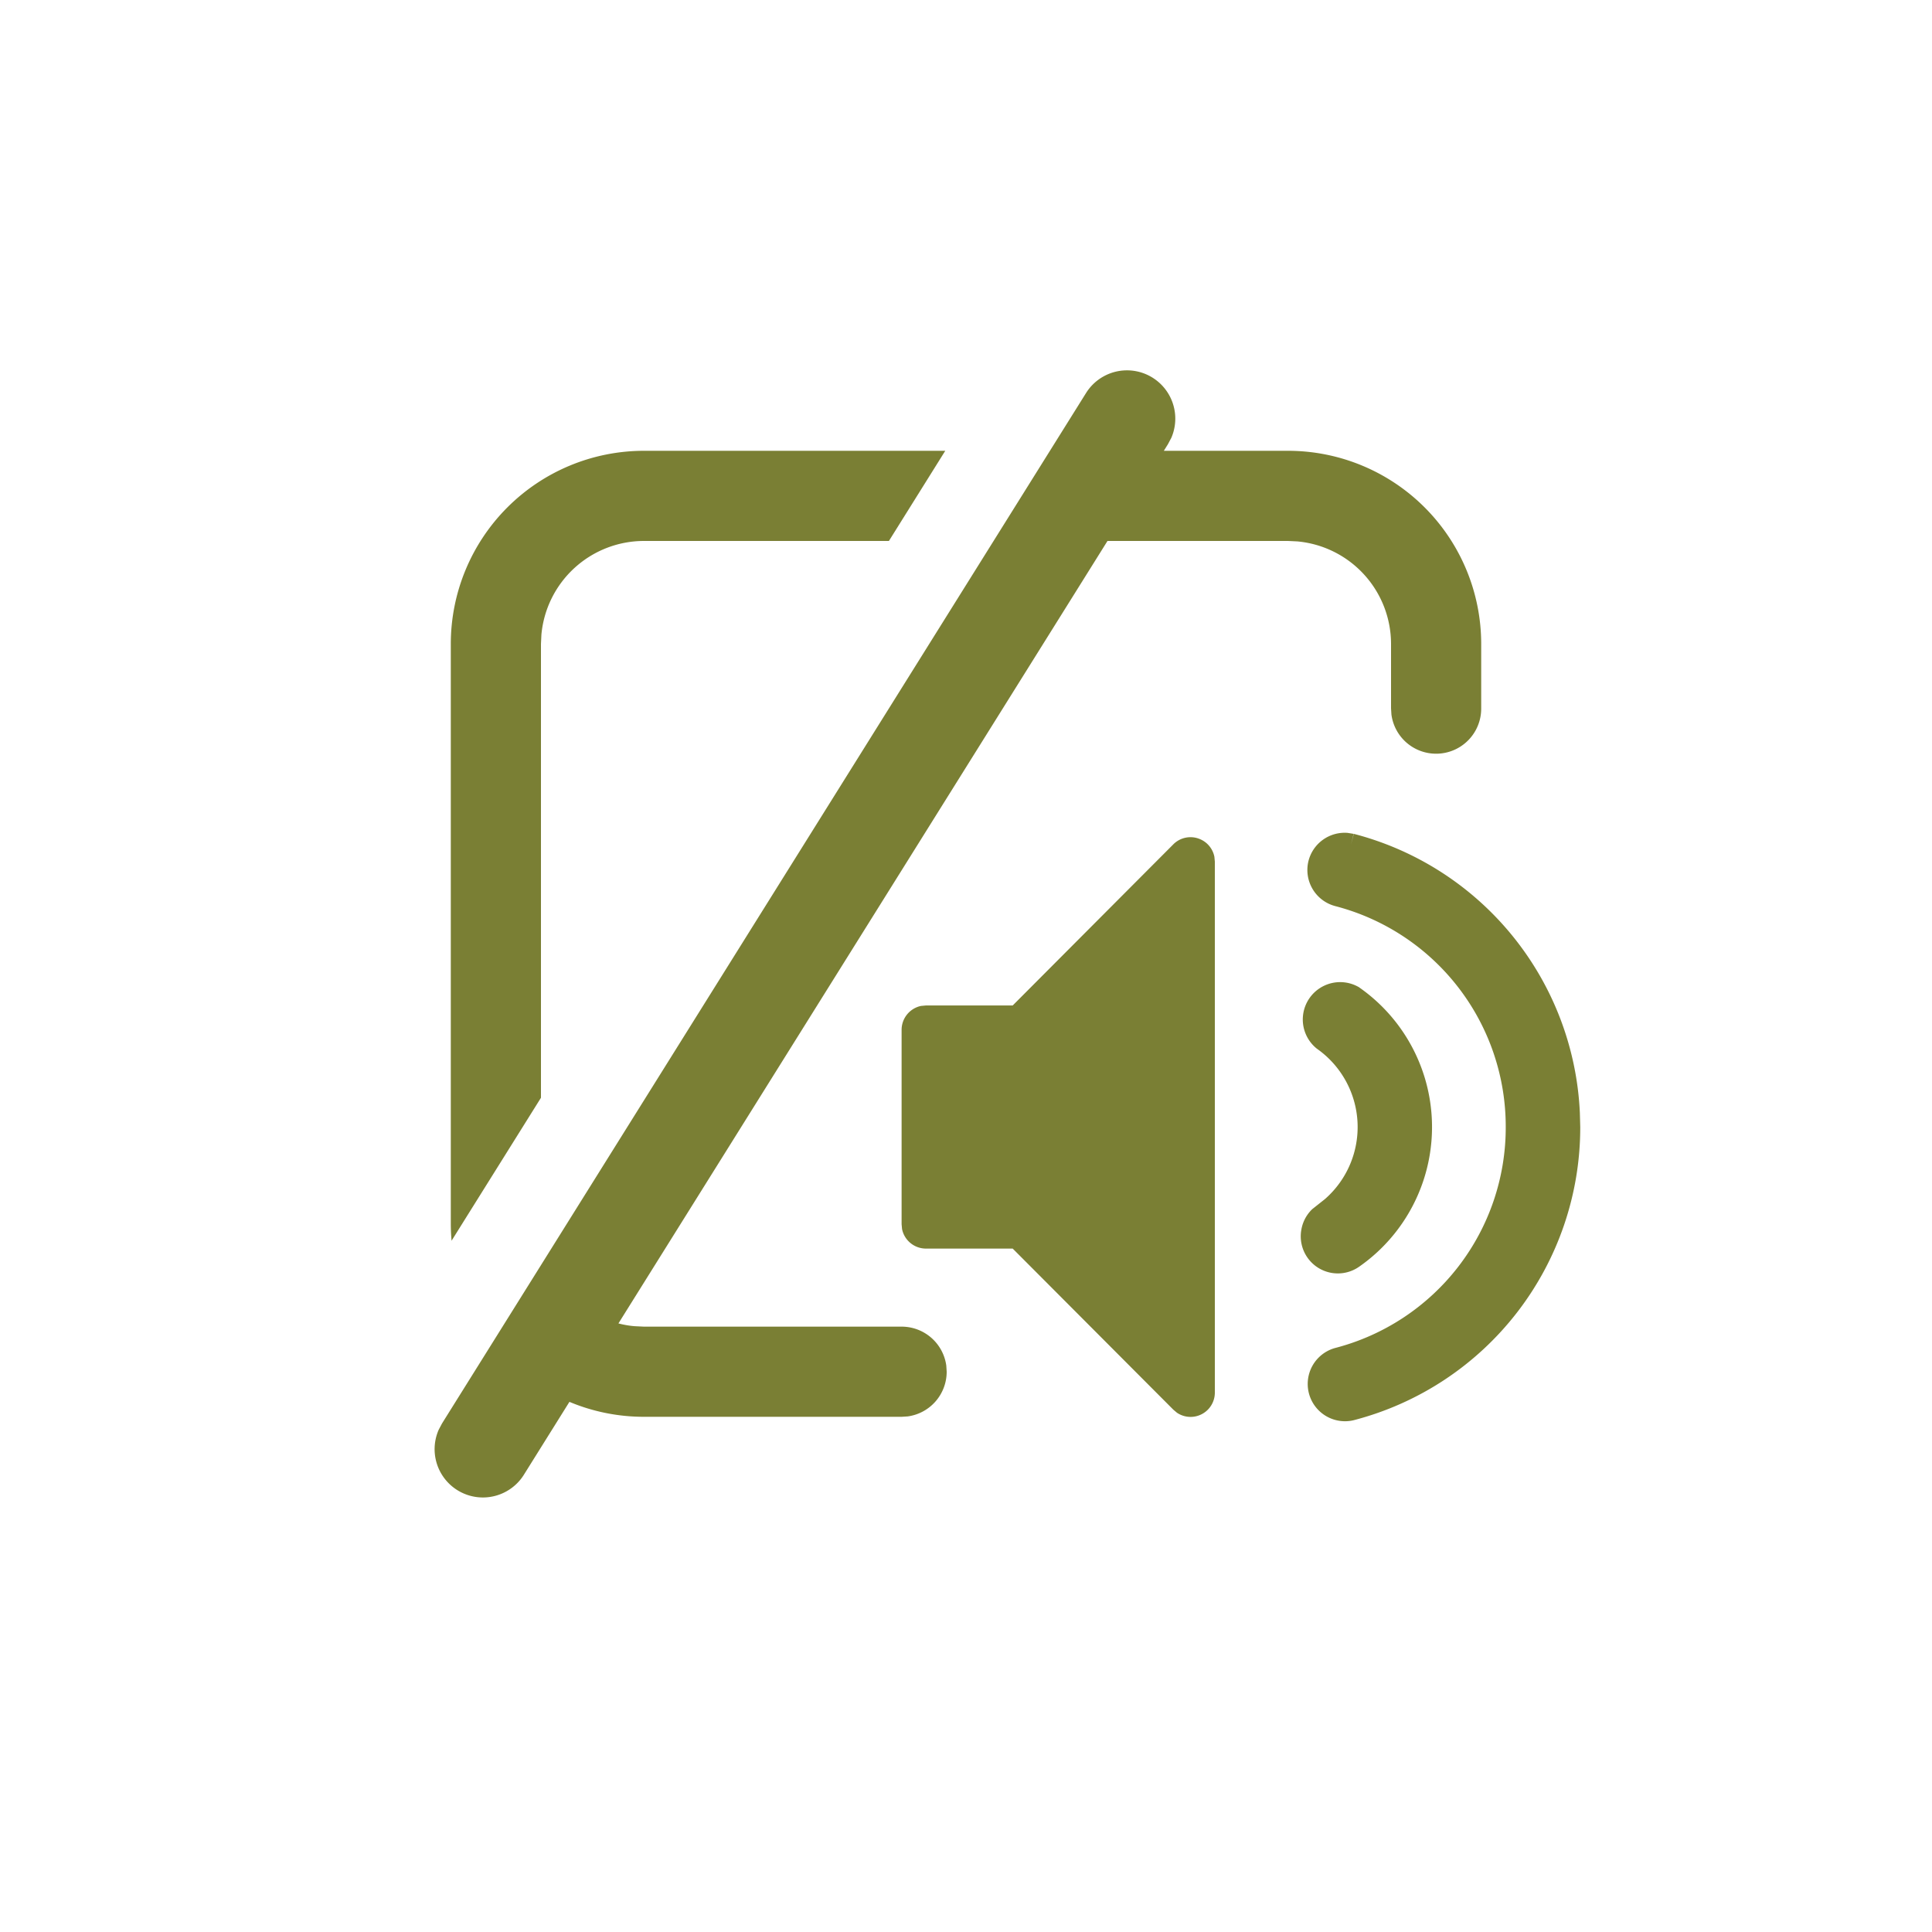 <svg width="30" height="30" viewBox="0 0 30 30" xmlns="http://www.w3.org/2000/svg">
    <g fill="none" fill-rule="evenodd">
        <path d="M0 0h30v30H0z"/>
        <path d="M9.854 20.593 10 20.6h4a.7.7 0 0 1 .694.605l.006.095a.7.7 0 0 1-.605.694L14 22h-4a2.99 2.99 0 0 1-1.158-.232l-.706 1.13a.75.75 0 0 1-1.324-.697l.052-.098 10-16a.75.75 0 0 1 1.324.696l-.052.098-.064.103H20a3 3 0 0 1 3 3v1a.7.7 0 0 1-1.394.095L21.6 11v-1a1.6 1.6 0 0 0-1.454-1.593L20 8.4h-2.803L9.603 20.55c.081.021.165.036.251.043zm11.072-7.66.093.015-.041.163.044-.163a4.696 4.696 0 0 1 3.51 4.332l.006.22a4.697 4.697 0 0 1-3.518 4.553.579.579 0 0 1-.286-1.122 3.537 3.537 0 0 0 2.647-3.43 3.537 3.537 0 0 0-2.647-3.431.58.58 0 0 1-.415-.705.58.58 0 0 1 .607-.432zm-2.295.096a.376.376 0 0 1 .226.275l.007.075v8.243a.377.377 0 0 1-.588.315l-.057-.048-2.494-2.501h-1.348a.379.379 0 0 1-.37-.303L14 19.009v-3.017a.38.38 0 0 1 .301-.372l.076-.007h1.348l2.494-2.502a.376.376 0 0 1 .412-.082zm2.477 2.305a2.644 2.644 0 0 1 0 4.333.576.576 0 0 1-.9-.576.575.575 0 0 1 .169-.316l.197-.156a1.486 1.486 0 0 0-.127-2.336.58.58 0 0 1 .661-.95zM14.678 7l-.875 1.4H10a1.6 1.6 0 0 0-1.593 1.454L8.4 10v7.046l-1.388 2.22A3.039 3.039 0 0 1 7 19v-9a3 3 0 0 1 3-3h4.678z" fill="#7A7F34" fill-rule="nonzero"/>
    </g>
</svg>
